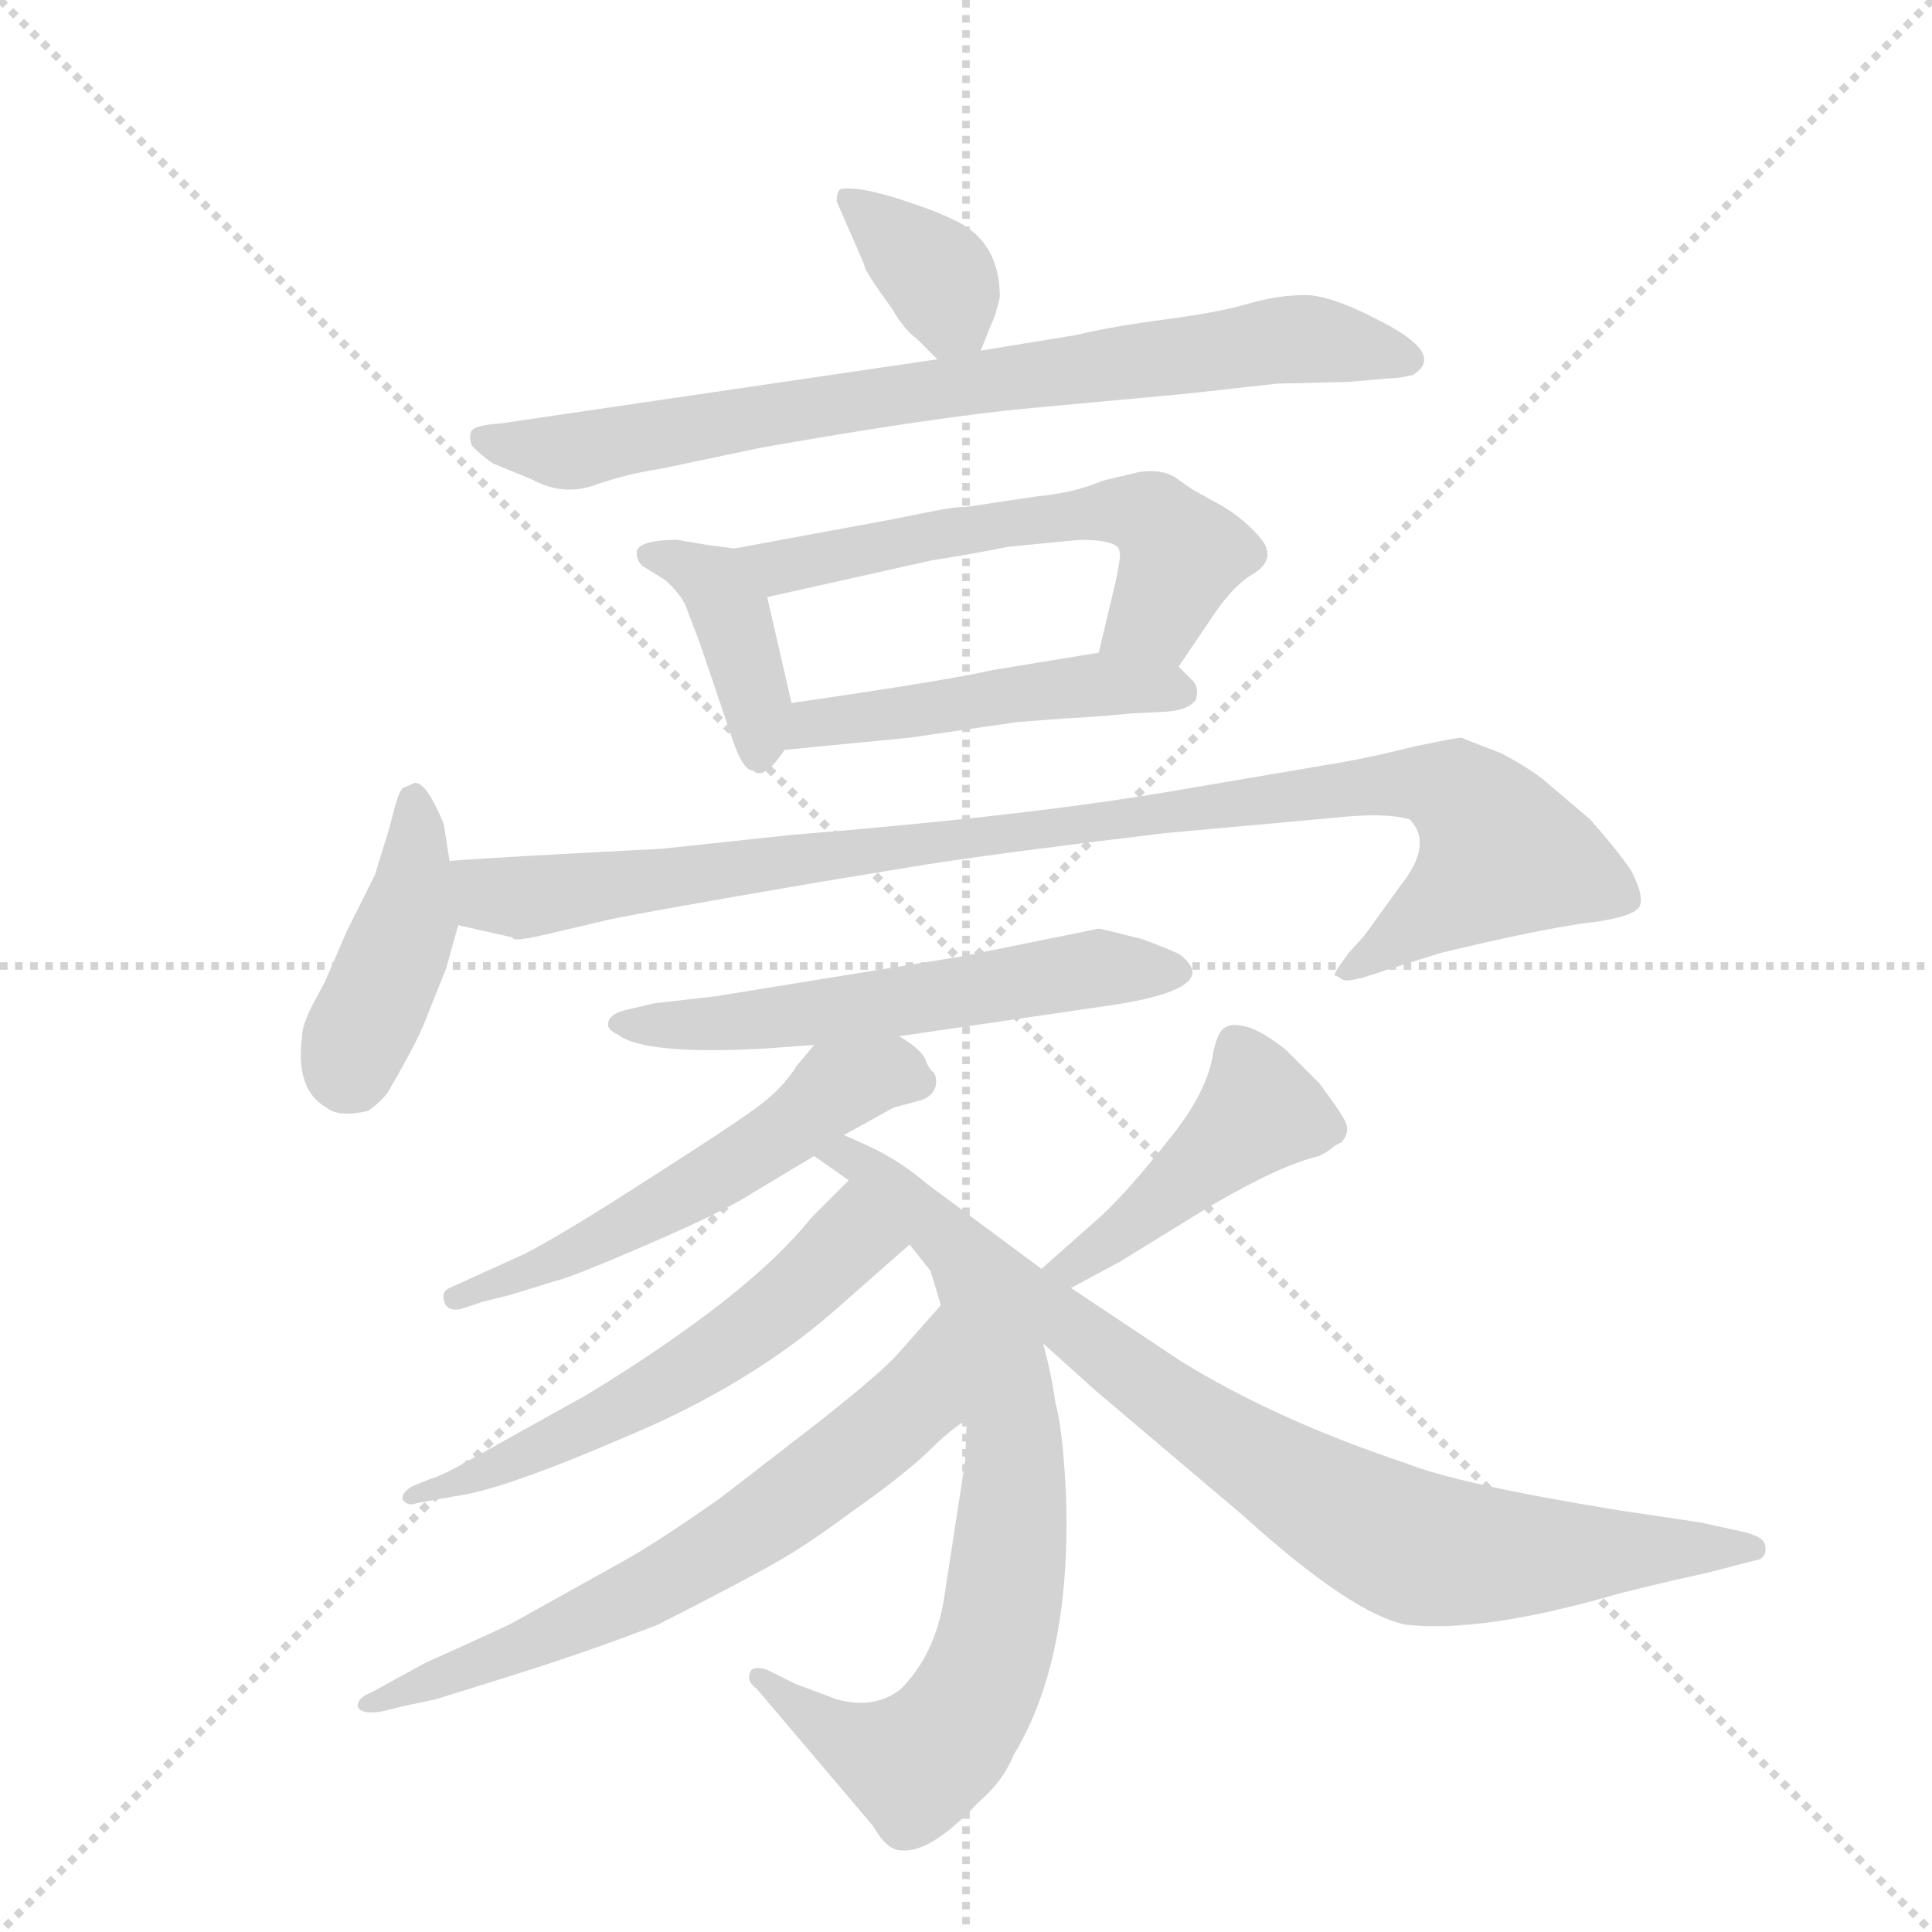 <svg version="1.1" viewBox="0 0 1024 1024" xmlns="http://www.w3.org/2000/svg">
  <g stroke="lightgray" stroke-dasharray="1,1" stroke-width="1" transform="scale(4, 4)">
    <line x1="0" y1="0" x2="256" y2="256"></line>
    <line x1="256" y1="0" x2="0" y2="256"></line>
    <line x1="128" y1="0" x2="128" y2="256"></line>
    <line x1="0" y1="128" x2="256" y2="128"></line>
  </g>
  <g transform="scale(0.92, -0.92) translate(60, -900)">
    <style type="text/css">
      
        @keyframes keyframes0 {
          from {
            stroke: blue;
            stroke-dashoffset: 361;
            stroke-width: 128;
          }
          54% {
            animation-timing-function: step-end;
            stroke: blue;
            stroke-dashoffset: 0;
            stroke-width: 128;
          }
          to {
            stroke: black;
            stroke-width: 1024;
          }
        }
        #make-me-a-hanzi-animation-0 {
          animation: keyframes0 0.544s both;
          animation-delay: 0s;
          animation-timing-function: linear;
        }
      
        @keyframes keyframes1 {
          from {
            stroke: blue;
            stroke-dashoffset: 790;
            stroke-width: 128;
          }
          72% {
            animation-timing-function: step-end;
            stroke: blue;
            stroke-dashoffset: 0;
            stroke-width: 128;
          }
          to {
            stroke: black;
            stroke-width: 1024;
          }
        }
        #make-me-a-hanzi-animation-1 {
          animation: keyframes1 0.893s both;
          animation-delay: 0.544s;
          animation-timing-function: linear;
        }
      
        @keyframes keyframes2 {
          from {
            stroke: blue;
            stroke-dashoffset: 398;
            stroke-width: 128;
          }
          56% {
            animation-timing-function: step-end;
            stroke: blue;
            stroke-dashoffset: 0;
            stroke-width: 128;
          }
          to {
            stroke: black;
            stroke-width: 1024;
          }
        }
        #make-me-a-hanzi-animation-2 {
          animation: keyframes2 0.574s both;
          animation-delay: 1.437s;
          animation-timing-function: linear;
        }
      
        @keyframes keyframes3 {
          from {
            stroke: blue;
            stroke-dashoffset: 588;
            stroke-width: 128;
          }
          66% {
            animation-timing-function: step-end;
            stroke: blue;
            stroke-dashoffset: 0;
            stroke-width: 128;
          }
          to {
            stroke: black;
            stroke-width: 1024;
          }
        }
        #make-me-a-hanzi-animation-3 {
          animation: keyframes3 0.729s both;
          animation-delay: 2.011s;
          animation-timing-function: linear;
        }
      
        @keyframes keyframes4 {
          from {
            stroke: blue;
            stroke-dashoffset: 484;
            stroke-width: 128;
          }
          61% {
            animation-timing-function: step-end;
            stroke: blue;
            stroke-dashoffset: 0;
            stroke-width: 128;
          }
          to {
            stroke: black;
            stroke-width: 1024;
          }
        }
        #make-me-a-hanzi-animation-4 {
          animation: keyframes4 0.644s both;
          animation-delay: 2.739s;
          animation-timing-function: linear;
        }
      
        @keyframes keyframes5 {
          from {
            stroke: blue;
            stroke-dashoffset: 418;
            stroke-width: 128;
          }
          58% {
            animation-timing-function: step-end;
            stroke: blue;
            stroke-dashoffset: 0;
            stroke-width: 128;
          }
          to {
            stroke: black;
            stroke-width: 1024;
          }
        }
        #make-me-a-hanzi-animation-5 {
          animation: keyframes5 0.59s both;
          animation-delay: 3.383s;
          animation-timing-function: linear;
        }
      
        @keyframes keyframes6 {
          from {
            stroke: blue;
            stroke-dashoffset: 997;
            stroke-width: 128;
          }
          76% {
            animation-timing-function: step-end;
            stroke: blue;
            stroke-dashoffset: 0;
            stroke-width: 128;
          }
          to {
            stroke: black;
            stroke-width: 1024;
          }
        }
        #make-me-a-hanzi-animation-6 {
          animation: keyframes6 1.061s both;
          animation-delay: 3.973s;
          animation-timing-function: linear;
        }
      
        @keyframes keyframes7 {
          from {
            stroke: blue;
            stroke-dashoffset: 579;
            stroke-width: 128;
          }
          65% {
            animation-timing-function: step-end;
            stroke: blue;
            stroke-dashoffset: 0;
            stroke-width: 128;
          }
          to {
            stroke: black;
            stroke-width: 1024;
          }
        }
        #make-me-a-hanzi-animation-7 {
          animation: keyframes7 0.721s both;
          animation-delay: 5.035s;
          animation-timing-function: linear;
        }
      
        @keyframes keyframes8 {
          from {
            stroke: blue;
            stroke-dashoffset: 556;
            stroke-width: 128;
          }
          64% {
            animation-timing-function: step-end;
            stroke: blue;
            stroke-dashoffset: 0;
            stroke-width: 128;
          }
          to {
            stroke: black;
            stroke-width: 1024;
          }
        }
        #make-me-a-hanzi-animation-8 {
          animation: keyframes8 0.702s both;
          animation-delay: 5.756s;
          animation-timing-function: linear;
        }
      
        @keyframes keyframes9 {
          from {
            stroke: blue;
            stroke-dashoffset: 774;
            stroke-width: 128;
          }
          72% {
            animation-timing-function: step-end;
            stroke: blue;
            stroke-dashoffset: 0;
            stroke-width: 128;
          }
          to {
            stroke: black;
            stroke-width: 1024;
          }
        }
        #make-me-a-hanzi-animation-9 {
          animation: keyframes9 0.88s both;
          animation-delay: 6.458s;
          animation-timing-function: linear;
        }
      
        @keyframes keyframes10 {
          from {
            stroke: blue;
            stroke-dashoffset: 577;
            stroke-width: 128;
          }
          65% {
            animation-timing-function: step-end;
            stroke: blue;
            stroke-dashoffset: 0;
            stroke-width: 128;
          }
          to {
            stroke: black;
            stroke-width: 1024;
          }
        }
        #make-me-a-hanzi-animation-10 {
          animation: keyframes10 0.72s both;
          animation-delay: 7.338s;
          animation-timing-function: linear;
        }
      
        @keyframes keyframes11 {
          from {
            stroke: blue;
            stroke-dashoffset: 668;
            stroke-width: 128;
          }
          68% {
            animation-timing-function: step-end;
            stroke: blue;
            stroke-dashoffset: 0;
            stroke-width: 128;
          }
          to {
            stroke: black;
            stroke-width: 1024;
          }
        }
        #make-me-a-hanzi-animation-11 {
          animation: keyframes11 0.794s both;
          animation-delay: 8.058s;
          animation-timing-function: linear;
        }
      
        @keyframes keyframes12 {
          from {
            stroke: blue;
            stroke-dashoffset: 450;
            stroke-width: 128;
          }
          59% {
            animation-timing-function: step-end;
            stroke: blue;
            stroke-dashoffset: 0;
            stroke-width: 128;
          }
          to {
            stroke: black;
            stroke-width: 1024;
          }
        }
        #make-me-a-hanzi-animation-12 {
          animation: keyframes12 0.616s both;
          animation-delay: 8.851s;
          animation-timing-function: linear;
        }
      
        @keyframes keyframes13 {
          from {
            stroke: blue;
            stroke-dashoffset: 718;
            stroke-width: 128;
          }
          70% {
            animation-timing-function: step-end;
            stroke: blue;
            stroke-dashoffset: 0;
            stroke-width: 128;
          }
          to {
            stroke: black;
            stroke-width: 1024;
          }
        }
        #make-me-a-hanzi-animation-13 {
          animation: keyframes13 0.834s both;
          animation-delay: 9.467s;
          animation-timing-function: linear;
        }
      
    </style>
    
      <path d="M 454 722 Q 461 710 468 705 L 480 693 C 496 677 496 677 505 698 L 511 713 Q 514 719 516 729 Q 516 762 488 774 Q 478 779 456 786 Q 433 793 424 791 Q 422 789 422 784 Q 437 750 438 747 Q 438 744 454 722 Z" fill="lightgray"></path>
    
      <path d="M 480 693 L 228 656 Q 213 655 211.5 651.5 Q 210 648 212 643 Q 218 637 224 633 L 246 624 Q 264 614 282.5 620.5 Q 301 627 321 630 L 378 642 Q 480 660 535 665 L 611 672 Q 623 673 676 679 L 717 680 L 740 682 Q 746 682 754 684 Q 772 695 740 712.5 Q 708 730 692 730 Q 676 730 659 725 Q 642 720 611.5 716 Q 581 712 560 707 L 505 698 L 480 693 Z" fill="lightgray"></path>
    
      <path d="M 363 584 L 348 586 L 330 589 Q 310 589 307 583 Q 306 578 310 574 L 323 566 Q 332 558 335 551 L 343 530 L 362 474 Q 368 456 374 456 Q 380 450 392 468 C 400 479 400 479 396 495 L 382 556 C 376 582 376 582 363 584 Z" fill="lightgray"></path>
    
      <path d="M 619 516 L 636 541 Q 650 563 663 570 Q 675 578 667 589 Q 658 600 645 608 L 627 618 Q 624 620 617 625 Q 609 630 596 628 L 575 623 Q 559 616 537 614 L 497 608 Q 490 608 480 606 L 455 601 L 363 584 C 333 579 353 549 382 556 L 476 577 Q 501 581 521 585 L 562 589 Q 585 589 585 582 Q 586 581 583 566 L 573 524 C 566 495 602 491 619 516 Z" fill="lightgray"></path>
    
      <path d="M 552 486 Q 572 487 592 489 L 612 490 Q 625 491 629 497 Q 631 504 627 508 L 619 516 C 606 529 603 529 573 524 L 512 514 Q 486 508 396 495 C 366 491 362 465 392 468 L 464 475 L 526 484 L 552 486 Z" fill="lightgray"></path>
    
      <path d="M 172 446 Q 170 444 168 437 L 164 422 L 156 396 L 140 364 L 127 334 L 120 321 Q 114 309 114 303 Q 110 272 128 262 Q 135 256 152 260 Q 158 264 163 270 Q 180 299 185 312 L 197 342 L 204 367 L 199 404 L 196 423 Q 196 426 190 437.5 Q 184 449 179 449 L 172 446 Z" fill="lightgray"></path>
    
      <path d="M 204 367 L 235 360 L 236 359 Q 239 358 256 362 L 290 370 Q 308 374 413 392 L 474 402 Q 519 409 611 420 L 710 429 Q 738 432 752 428 Q 766 414 747 390 L 726 361 L 717 351 Q 708 339 709 338 Q 710 338 713 336 Q 716 333 738 341 L 770 351 Q 824 364 852 368 Q 879 371 884 377 Q 888 382 880 398 Q 872 410 856 428 L 829 451 Q 820 458 805 466 Q 784 474 782 475 Q 779 475 755 470 Q 731 464 714 461 Q 696 458 614 444 Q 532 430 396 419 L 321 411 Q 223 406 199 404 C 169 402 175 374 204 367 Z" fill="lightgray"></path>
    
      <path d="M 458 303 L 581 321 Q 627 328 627 340 Q 627 344 620 350 Q 614 353 598 359 Q 574 365 573 365 L 494 349 L 352 326 L 317 322 L 300 318 Q 292 316 290.5 311.5 Q 289 307 296 304 Q 311 292 382 296 L 409 298 L 458 303 Z" fill="lightgray"></path>
    
      <path d="M 426 246 L 455 262 L 470 266 Q 477 268 479 274 Q 480 279 478 282 Q 475 284 473 290 Q 470 296 458 303 C 433 320 428 321 409 298 L 399 286 Q 391 273 376 262 Q 361 251 314 221 Q 266 190 243 178 L 199 158 Q 194 156 196 150 Q 198 144 206 146 L 218 150 L 234 154 L 260 162 Q 269 164 313 183 Q 357 202 374 213 L 409 234 L 426 246 Z" fill="lightgray"></path>
    
      <path d="M 540 169 L 474 218 Q 460 230 444 238 Q 427 246 426 246 C 399 258 384 251 409 234 L 429 220 L 464 183 L 476 168 Q 478 162 482 148 L 497 82 L 496 58 L 484 -20 Q 479 -53 459 -73 Q 444 -85 422 -79 L 398 -70 L 382 -62 Q 376 -60 373 -62 Q 369 -68 376 -73 L 443 -152 Q 451 -166 459 -166 Q 476 -168 504 -138 Q 518 -126 524 -111 Q 558 -55 554 42 Q 552 78 548 92 Q 546 107 541 126 C 534 155 551 161 540 169 Z" fill="lightgray"></path>
    
      <path d="M 429 220 L 407 198 Q 372 154 279 97 L 209 58 Q 195 50 188 48 L 178 44 Q 171 40 172 36 Q 175 32 180 34 L 202 38 Q 228 41 300 72 Q 372 102 422 146 L 464 183 C 487 203 450 241 429 220 Z" fill="lightgray"></path>
    
      <path d="M 482 148 L 459 122 Q 450 111 412 81 L 355 37 Q 318 11 298 0 L 237 -34 Q 234 -36 185 -58 L 154 -75 Q 146 -78 146 -83 Q 148 -88 160 -86 L 172 -83 L 191 -79 Q 194 -78 239 -64 Q 283 -50 319 -36 Q 372 -9 389 1 Q 405 10 432 30 Q 459 49 474 63 Q 488 77 497 82 C 522 99 502 170 482 148 Z" fill="lightgray"></path>
    
      <path d="M 557 158 L 585 173 L 637 205 Q 678 229 700 234 Q 706 237 709 240 L 713 242 Q 718 248 715 254 Q 712 260 700 276 L 681 295 Q 670 304 660 308 Q 649 311 646 308 Q 642 307 639 294 Q 636 271 613 243 Q 590 214 575 200 L 540 169 C 518 149 531 144 557 158 Z" fill="lightgray"></path>
    
      <path d="M 541 126 L 571 99 L 656 27 Q 719 -30 750 -36 Q 794 -41 873 -18 Q 893 -13 906 -10 L 924 -6 L 951 1 Q 958 2 957 9 Q 957 15 942 18 L 919 23 L 872 30 Q 780 45 750 57 Q 675 82 620 116 L 557 158 C 532 175 496 166 541 126 Z" fill="lightgray"></path>
    
    
      <clipPath id="make-me-a-hanzi-clip-0">
        <path d="M 454 722 Q 461 710 468 705 L 480 693 C 496 677 496 677 505 698 L 511 713 Q 514 719 516 729 Q 516 762 488 774 Q 478 779 456 786 Q 433 793 424 791 Q 422 789 422 784 Q 437 750 438 747 Q 438 744 454 722 Z"></path>
      </clipPath>
      <path clip-path="url(#make-me-a-hanzi-clip-0)" d="M 430 785 L 482 738 L 484 703" fill="none" id="make-me-a-hanzi-animation-0" stroke-dasharray="233 466" stroke-linecap="round"></path>
    
      <clipPath id="make-me-a-hanzi-clip-1">
        <path d="M 480 693 L 228 656 Q 213 655 211.5 651.5 Q 210 648 212 643 Q 218 637 224 633 L 246 624 Q 264 614 282.5 620.5 Q 301 627 321 630 L 378 642 Q 480 660 535 665 L 611 672 Q 623 673 676 679 L 717 680 L 740 682 Q 746 682 754 684 Q 772 695 740 712.5 Q 708 730 692 730 Q 676 730 659 725 Q 642 720 611.5 716 Q 581 712 560 707 L 505 698 L 480 693 Z"></path>
      </clipPath>
      <path clip-path="url(#make-me-a-hanzi-clip-1)" d="M 217 648 L 266 640 L 688 705 L 745 695" fill="none" id="make-me-a-hanzi-animation-1" stroke-dasharray="662 1324" stroke-linecap="round"></path>
    
      <clipPath id="make-me-a-hanzi-clip-2">
        <path d="M 363 584 L 348 586 L 330 589 Q 310 589 307 583 Q 306 578 310 574 L 323 566 Q 332 558 335 551 L 343 530 L 362 474 Q 368 456 374 456 Q 380 450 392 468 C 400 479 400 479 396 495 L 382 556 C 376 582 376 582 363 584 Z"></path>
      </clipPath>
      <path clip-path="url(#make-me-a-hanzi-clip-2)" d="M 314 580 L 351 565 L 361 548 L 378 467" fill="none" id="make-me-a-hanzi-animation-2" stroke-dasharray="270 540" stroke-linecap="round"></path>
    
      <clipPath id="make-me-a-hanzi-clip-3">
        <path d="M 619 516 L 636 541 Q 650 563 663 570 Q 675 578 667 589 Q 658 600 645 608 L 627 618 Q 624 620 617 625 Q 609 630 596 628 L 575 623 Q 559 616 537 614 L 497 608 Q 490 608 480 606 L 455 601 L 363 584 C 333 579 353 549 382 556 L 476 577 Q 501 581 521 585 L 562 589 Q 585 589 585 582 Q 586 581 583 566 L 573 524 C 566 495 602 491 619 516 Z"></path>
      </clipPath>
      <path clip-path="url(#make-me-a-hanzi-clip-3)" d="M 371 583 L 389 574 L 519 599 L 585 606 L 603 602 L 621 580 L 606 546 L 582 529" fill="none" id="make-me-a-hanzi-animation-3" stroke-dasharray="460 920" stroke-linecap="round"></path>
    
      <clipPath id="make-me-a-hanzi-clip-4">
        <path d="M 552 486 Q 572 487 592 489 L 612 490 Q 625 491 629 497 Q 631 504 627 508 L 619 516 C 606 529 603 529 573 524 L 512 514 Q 486 508 396 495 C 366 491 362 465 392 468 L 464 475 L 526 484 L 552 486 Z"></path>
      </clipPath>
      <path clip-path="url(#make-me-a-hanzi-clip-4)" d="M 399 474 L 409 485 L 568 506 L 621 501" fill="none" id="make-me-a-hanzi-animation-4" stroke-dasharray="356 712" stroke-linecap="round"></path>
    
      <clipPath id="make-me-a-hanzi-clip-5">
        <path d="M 172 446 Q 170 444 168 437 L 164 422 L 156 396 L 140 364 L 127 334 L 120 321 Q 114 309 114 303 Q 110 272 128 262 Q 135 256 152 260 Q 158 264 163 270 Q 180 299 185 312 L 197 342 L 204 367 L 199 404 L 196 423 Q 196 426 190 437.5 Q 184 449 179 449 L 172 446 Z"></path>
      </clipPath>
      <path clip-path="url(#make-me-a-hanzi-clip-5)" d="M 179 438 L 174 367 L 142 282" fill="none" id="make-me-a-hanzi-animation-5" stroke-dasharray="290 580" stroke-linecap="round"></path>
    
      <clipPath id="make-me-a-hanzi-clip-6">
        <path d="M 204 367 L 235 360 L 236 359 Q 239 358 256 362 L 290 370 Q 308 374 413 392 L 474 402 Q 519 409 611 420 L 710 429 Q 738 432 752 428 Q 766 414 747 390 L 726 361 L 717 351 Q 708 339 709 338 Q 710 338 713 336 Q 716 333 738 341 L 770 351 Q 824 364 852 368 Q 879 371 884 377 Q 888 382 880 398 Q 872 410 856 428 L 829 451 Q 820 458 805 466 Q 784 474 782 475 Q 779 475 755 470 Q 731 464 714 461 Q 696 458 614 444 Q 532 430 396 419 L 321 411 Q 223 406 199 404 C 169 402 175 374 204 367 Z"></path>
      </clipPath>
      <path clip-path="url(#make-me-a-hanzi-clip-6)" d="M 203 398 L 223 385 L 245 383 L 723 447 L 769 448 L 778 443 L 805 408 L 727 345 L 715 343" fill="none" id="make-me-a-hanzi-animation-6" stroke-dasharray="869 1738" stroke-linecap="round"></path>
    
      <clipPath id="make-me-a-hanzi-clip-7">
        <path d="M 458 303 L 581 321 Q 627 328 627 340 Q 627 344 620 350 Q 614 353 598 359 Q 574 365 573 365 L 494 349 L 352 326 L 317 322 L 300 318 Q 292 316 290.5 311.5 Q 289 307 296 304 Q 311 292 382 296 L 409 298 L 458 303 Z"></path>
      </clipPath>
      <path clip-path="url(#make-me-a-hanzi-clip-7)" d="M 298 311 L 370 310 L 570 342 L 618 341" fill="none" id="make-me-a-hanzi-animation-7" stroke-dasharray="451 902" stroke-linecap="round"></path>
    
      <clipPath id="make-me-a-hanzi-clip-8">
        <path d="M 426 246 L 455 262 L 470 266 Q 477 268 479 274 Q 480 279 478 282 Q 475 284 473 290 Q 470 296 458 303 C 433 320 428 321 409 298 L 399 286 Q 391 273 376 262 Q 361 251 314 221 Q 266 190 243 178 L 199 158 Q 194 156 196 150 Q 198 144 206 146 L 218 150 L 234 154 L 260 162 Q 269 164 313 183 Q 357 202 374 213 L 409 234 L 426 246 Z"></path>
      </clipPath>
      <path clip-path="url(#make-me-a-hanzi-clip-8)" d="M 468 276 L 453 282 L 422 273 L 381 240 L 298 191 L 203 152" fill="none" id="make-me-a-hanzi-animation-8" stroke-dasharray="428 856" stroke-linecap="round"></path>
    
      <clipPath id="make-me-a-hanzi-clip-9">
        <path d="M 540 169 L 474 218 Q 460 230 444 238 Q 427 246 426 246 C 399 258 384 251 409 234 L 429 220 L 464 183 L 476 168 Q 478 162 482 148 L 497 82 L 496 58 L 484 -20 Q 479 -53 459 -73 Q 444 -85 422 -79 L 398 -70 L 382 -62 Q 376 -60 373 -62 Q 369 -68 376 -73 L 443 -152 Q 451 -166 459 -166 Q 476 -168 504 -138 Q 518 -126 524 -111 Q 558 -55 554 42 Q 552 78 548 92 Q 546 107 541 126 C 534 155 551 161 540 169 Z"></path>
      </clipPath>
      <path clip-path="url(#make-me-a-hanzi-clip-9)" d="M 416 233 L 433 232 L 443 224 L 490 182 L 511 154 L 524 74 L 521 -2 L 506 -68 L 488 -99 L 467 -116 L 424 -100 L 378 -67" fill="none" id="make-me-a-hanzi-animation-9" stroke-dasharray="646 1292" stroke-linecap="round"></path>
    
      <clipPath id="make-me-a-hanzi-clip-10">
        <path d="M 429 220 L 407 198 Q 372 154 279 97 L 209 58 Q 195 50 188 48 L 178 44 Q 171 40 172 36 Q 175 32 180 34 L 202 38 Q 228 41 300 72 Q 372 102 422 146 L 464 183 C 487 203 450 241 429 220 Z"></path>
      </clipPath>
      <path clip-path="url(#make-me-a-hanzi-clip-10)" d="M 455 183 L 428 185 L 368 131 L 301 90 L 251 64 L 177 39" fill="none" id="make-me-a-hanzi-animation-10" stroke-dasharray="449 898" stroke-linecap="round"></path>
    
      <clipPath id="make-me-a-hanzi-clip-11">
        <path d="M 482 148 L 459 122 Q 450 111 412 81 L 355 37 Q 318 11 298 0 L 237 -34 Q 234 -36 185 -58 L 154 -75 Q 146 -78 146 -83 Q 148 -88 160 -86 L 172 -83 L 191 -79 Q 194 -78 239 -64 Q 283 -50 319 -36 Q 372 -9 389 1 Q 405 10 432 30 Q 459 49 474 63 Q 488 77 497 82 C 522 99 502 170 482 148 Z"></path>
      </clipPath>
      <path clip-path="url(#make-me-a-hanzi-clip-11)" d="M 481 141 L 463 88 L 380 24 L 306 -20 L 153 -82" fill="none" id="make-me-a-hanzi-animation-11" stroke-dasharray="540 1080" stroke-linecap="round"></path>
    
      <clipPath id="make-me-a-hanzi-clip-12">
        <path d="M 557 158 L 585 173 L 637 205 Q 678 229 700 234 Q 706 237 709 240 L 713 242 Q 718 248 715 254 Q 712 260 700 276 L 681 295 Q 670 304 660 308 Q 649 311 646 308 Q 642 307 639 294 Q 636 271 613 243 Q 590 214 575 200 L 540 169 C 518 149 531 144 557 158 Z"></path>
      </clipPath>
      <path clip-path="url(#make-me-a-hanzi-clip-12)" d="M 707 249 L 665 260 L 585 188 L 559 170 L 548 172" fill="none" id="make-me-a-hanzi-animation-12" stroke-dasharray="322 644" stroke-linecap="round"></path>
    
      <clipPath id="make-me-a-hanzi-clip-13">
        <path d="M 541 126 L 571 99 L 656 27 Q 719 -30 750 -36 Q 794 -41 873 -18 Q 893 -13 906 -10 L 924 -6 L 951 1 Q 958 2 957 9 Q 957 15 942 18 L 919 23 L 872 30 Q 780 45 750 57 Q 675 82 620 116 L 557 158 C 532 175 496 166 541 126 Z"></path>
      </clipPath>
      <path clip-path="url(#make-me-a-hanzi-clip-13)" d="M 541 162 L 559 134 L 603 100 L 701 35 L 748 11 L 791 4 L 950 8" fill="none" id="make-me-a-hanzi-animation-13" stroke-dasharray="590 1180" stroke-linecap="round"></path>
    
  </g>
</svg>